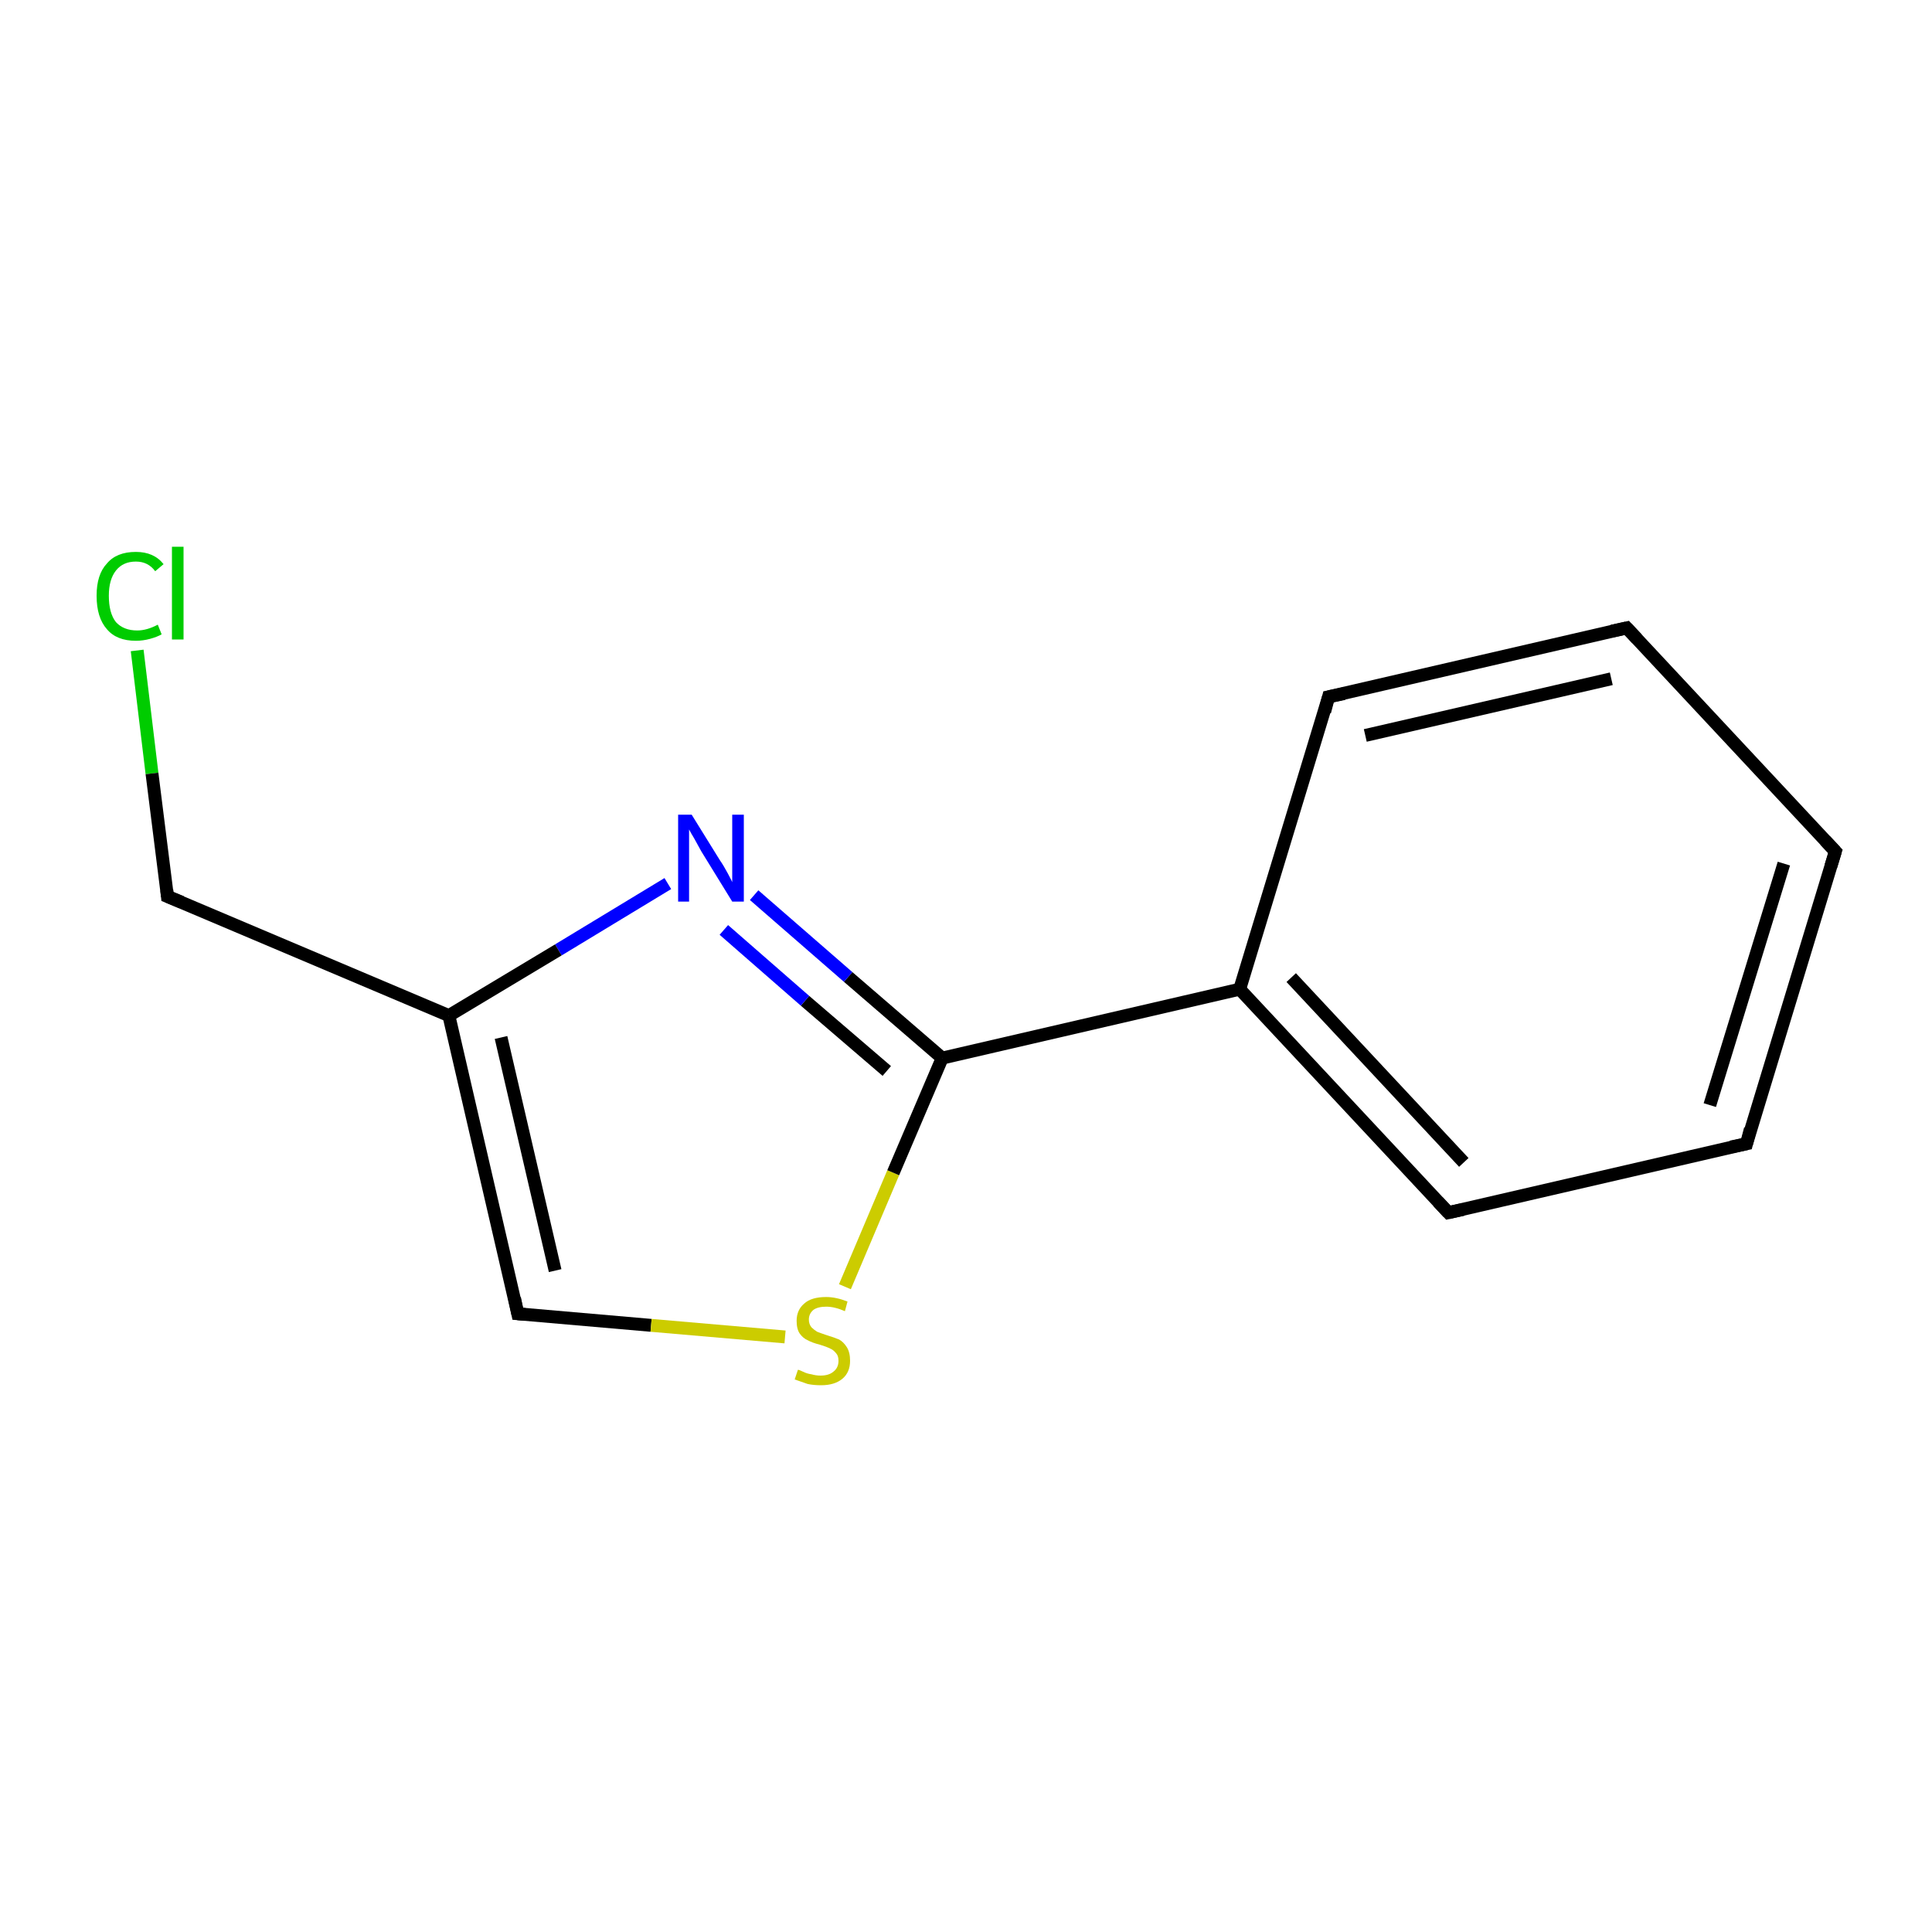 <?xml version='1.0' encoding='iso-8859-1'?>
<svg version='1.1' baseProfile='full'
              xmlns='http://www.w3.org/2000/svg'
                      xmlns:rdkit='http://www.rdkit.org/xml'
                      xmlns:xlink='http://www.w3.org/1999/xlink'
                  xml:space='preserve'
width='300px' height='300px' viewBox='0 0 300 300'>
<!-- END OF HEADER -->
<rect style='opacity:1.0;fill:#FFFFFF;stroke:none' width='300.0' height='300.0' x='0.0' y='0.0'> </rect>
<path class='bond-0 atom-0 atom-1' d='M 21.3,101.0 L 23.6,120.1' style='fill:none;fill-rule:evenodd;stroke:#00CC00;stroke-width:2.0px;stroke-linecap:butt;stroke-linejoin:miter;stroke-opacity:1' />
<path class='bond-0 atom-0 atom-1' d='M 23.6,120.1 L 26.0,139.2' style='fill:none;fill-rule:evenodd;stroke:#000000;stroke-width:2.0px;stroke-linecap:butt;stroke-linejoin:miter;stroke-opacity:1' />
<path class='bond-1 atom-1 atom-2' d='M 26.0,139.2 L 69.7,157.7' style='fill:none;fill-rule:evenodd;stroke:#000000;stroke-width:2.0px;stroke-linecap:butt;stroke-linejoin:miter;stroke-opacity:1' />
<path class='bond-2 atom-2 atom-3' d='M 69.7,157.7 L 80.4,204.0' style='fill:none;fill-rule:evenodd;stroke:#000000;stroke-width:2.0px;stroke-linecap:butt;stroke-linejoin:miter;stroke-opacity:1' />
<path class='bond-2 atom-2 atom-3' d='M 77.8,161.1 L 86.2,197.3' style='fill:none;fill-rule:evenodd;stroke:#000000;stroke-width:2.0px;stroke-linecap:butt;stroke-linejoin:miter;stroke-opacity:1' />
<path class='bond-3 atom-3 atom-4' d='M 80.4,204.0 L 101.1,205.8' style='fill:none;fill-rule:evenodd;stroke:#000000;stroke-width:2.0px;stroke-linecap:butt;stroke-linejoin:miter;stroke-opacity:1' />
<path class='bond-3 atom-3 atom-4' d='M 101.1,205.8 L 121.9,207.6' style='fill:none;fill-rule:evenodd;stroke:#CCCC00;stroke-width:2.0px;stroke-linecap:butt;stroke-linejoin:miter;stroke-opacity:1' />
<path class='bond-4 atom-4 atom-5' d='M 131.2,199.8 L 138.7,182.1' style='fill:none;fill-rule:evenodd;stroke:#CCCC00;stroke-width:2.0px;stroke-linecap:butt;stroke-linejoin:miter;stroke-opacity:1' />
<path class='bond-4 atom-4 atom-5' d='M 138.7,182.1 L 146.3,164.3' style='fill:none;fill-rule:evenodd;stroke:#000000;stroke-width:2.0px;stroke-linecap:butt;stroke-linejoin:miter;stroke-opacity:1' />
<path class='bond-5 atom-5 atom-6' d='M 146.3,164.3 L 192.5,153.6' style='fill:none;fill-rule:evenodd;stroke:#000000;stroke-width:2.0px;stroke-linecap:butt;stroke-linejoin:miter;stroke-opacity:1' />
<path class='bond-6 atom-6 atom-7' d='M 192.5,153.6 L 224.9,188.3' style='fill:none;fill-rule:evenodd;stroke:#000000;stroke-width:2.0px;stroke-linecap:butt;stroke-linejoin:miter;stroke-opacity:1' />
<path class='bond-6 atom-6 atom-7' d='M 200.5,151.8 L 227.3,180.5' style='fill:none;fill-rule:evenodd;stroke:#000000;stroke-width:2.0px;stroke-linecap:butt;stroke-linejoin:miter;stroke-opacity:1' />
<path class='bond-7 atom-7 atom-8' d='M 224.9,188.3 L 271.2,177.6' style='fill:none;fill-rule:evenodd;stroke:#000000;stroke-width:2.0px;stroke-linecap:butt;stroke-linejoin:miter;stroke-opacity:1' />
<path class='bond-8 atom-8 atom-9' d='M 271.2,177.6 L 285.0,132.2' style='fill:none;fill-rule:evenodd;stroke:#000000;stroke-width:2.0px;stroke-linecap:butt;stroke-linejoin:miter;stroke-opacity:1' />
<path class='bond-8 atom-8 atom-9' d='M 265.5,171.6 L 277.0,134.1' style='fill:none;fill-rule:evenodd;stroke:#000000;stroke-width:2.0px;stroke-linecap:butt;stroke-linejoin:miter;stroke-opacity:1' />
<path class='bond-9 atom-9 atom-10' d='M 285.0,132.2 L 252.6,97.5' style='fill:none;fill-rule:evenodd;stroke:#000000;stroke-width:2.0px;stroke-linecap:butt;stroke-linejoin:miter;stroke-opacity:1' />
<path class='bond-10 atom-10 atom-11' d='M 252.6,97.5 L 206.3,108.2' style='fill:none;fill-rule:evenodd;stroke:#000000;stroke-width:2.0px;stroke-linecap:butt;stroke-linejoin:miter;stroke-opacity:1' />
<path class='bond-10 atom-10 atom-11' d='M 250.2,105.4 L 212.0,114.2' style='fill:none;fill-rule:evenodd;stroke:#000000;stroke-width:2.0px;stroke-linecap:butt;stroke-linejoin:miter;stroke-opacity:1' />
<path class='bond-11 atom-5 atom-12' d='M 146.3,164.3 L 131.7,151.7' style='fill:none;fill-rule:evenodd;stroke:#000000;stroke-width:2.0px;stroke-linecap:butt;stroke-linejoin:miter;stroke-opacity:1' />
<path class='bond-11 atom-5 atom-12' d='M 131.7,151.7 L 117.1,139.0' style='fill:none;fill-rule:evenodd;stroke:#0000FF;stroke-width:2.0px;stroke-linecap:butt;stroke-linejoin:miter;stroke-opacity:1' />
<path class='bond-11 atom-5 atom-12' d='M 137.7,166.3 L 125.0,155.4' style='fill:none;fill-rule:evenodd;stroke:#000000;stroke-width:2.0px;stroke-linecap:butt;stroke-linejoin:miter;stroke-opacity:1' />
<path class='bond-11 atom-5 atom-12' d='M 125.0,155.4 L 112.4,144.4' style='fill:none;fill-rule:evenodd;stroke:#0000FF;stroke-width:2.0px;stroke-linecap:butt;stroke-linejoin:miter;stroke-opacity:1' />
<path class='bond-12 atom-12 atom-2' d='M 103.7,137.2 L 86.7,147.5' style='fill:none;fill-rule:evenodd;stroke:#0000FF;stroke-width:2.0px;stroke-linecap:butt;stroke-linejoin:miter;stroke-opacity:1' />
<path class='bond-12 atom-12 atom-2' d='M 86.7,147.5 L 69.7,157.7' style='fill:none;fill-rule:evenodd;stroke:#000000;stroke-width:2.0px;stroke-linecap:butt;stroke-linejoin:miter;stroke-opacity:1' />
<path class='bond-13 atom-11 atom-6' d='M 206.3,108.2 L 192.5,153.6' style='fill:none;fill-rule:evenodd;stroke:#000000;stroke-width:2.0px;stroke-linecap:butt;stroke-linejoin:miter;stroke-opacity:1' />
<path d='M 25.9,138.2 L 26.0,139.2 L 28.2,140.1' style='fill:none;stroke:#000000;stroke-width:2.0px;stroke-linecap:butt;stroke-linejoin:miter;stroke-miterlimit:10;stroke-opacity:1;' />
<path d='M 79.9,201.6 L 80.4,204.0 L 81.5,204.1' style='fill:none;stroke:#000000;stroke-width:2.0px;stroke-linecap:butt;stroke-linejoin:miter;stroke-miterlimit:10;stroke-opacity:1;' />
<path d='M 223.3,186.6 L 224.9,188.3 L 227.2,187.8' style='fill:none;stroke:#000000;stroke-width:2.0px;stroke-linecap:butt;stroke-linejoin:miter;stroke-miterlimit:10;stroke-opacity:1;' />
<path d='M 268.8,178.1 L 271.2,177.6 L 271.8,175.3' style='fill:none;stroke:#000000;stroke-width:2.0px;stroke-linecap:butt;stroke-linejoin:miter;stroke-miterlimit:10;stroke-opacity:1;' />
<path d='M 284.3,134.5 L 285.0,132.2 L 283.4,130.5' style='fill:none;stroke:#000000;stroke-width:2.0px;stroke-linecap:butt;stroke-linejoin:miter;stroke-miterlimit:10;stroke-opacity:1;' />
<path d='M 254.2,99.2 L 252.6,97.5 L 250.3,98.0' style='fill:none;stroke:#000000;stroke-width:2.0px;stroke-linecap:butt;stroke-linejoin:miter;stroke-miterlimit:10;stroke-opacity:1;' />
<path d='M 208.7,107.7 L 206.3,108.2 L 205.7,110.5' style='fill:none;stroke:#000000;stroke-width:2.0px;stroke-linecap:butt;stroke-linejoin:miter;stroke-miterlimit:10;stroke-opacity:1;' />
<path class='atom-0' d='M 15.0 92.5
Q 15.0 89.2, 16.6 87.5
Q 18.1 85.7, 21.1 85.7
Q 23.9 85.7, 25.4 87.6
L 24.1 88.7
Q 23.0 87.2, 21.1 87.2
Q 19.1 87.2, 18.0 88.6
Q 16.9 90.0, 16.9 92.5
Q 16.9 95.2, 18.0 96.6
Q 19.2 97.9, 21.3 97.9
Q 22.8 97.9, 24.5 97.0
L 25.1 98.5
Q 24.4 98.9, 23.3 99.2
Q 22.2 99.5, 21.1 99.5
Q 18.1 99.5, 16.6 97.7
Q 15.0 95.9, 15.0 92.5
' fill='#00CC00'/>
<path class='atom-0' d='M 26.7 84.9
L 28.5 84.9
L 28.5 99.3
L 26.7 99.3
L 26.7 84.9
' fill='#00CC00'/>
<path class='atom-4' d='M 123.9 212.7
Q 124.1 212.7, 124.7 213.0
Q 125.3 213.3, 126.0 213.4
Q 126.7 213.6, 127.4 213.6
Q 128.7 213.6, 129.4 213.0
Q 130.2 212.4, 130.2 211.3
Q 130.2 210.5, 129.8 210.1
Q 129.4 209.6, 128.9 209.4
Q 128.3 209.1, 127.3 208.8
Q 126.1 208.5, 125.4 208.1
Q 124.7 207.8, 124.2 207.1
Q 123.7 206.4, 123.7 205.1
Q 123.7 203.4, 124.9 202.4
Q 126.0 201.4, 128.3 201.4
Q 129.8 201.4, 131.6 202.1
L 131.2 203.6
Q 129.6 202.9, 128.3 202.9
Q 127.0 202.9, 126.3 203.4
Q 125.6 204.0, 125.6 204.9
Q 125.6 205.6, 126.0 206.1
Q 126.4 206.5, 126.9 206.8
Q 127.4 207.0, 128.3 207.3
Q 129.6 207.7, 130.3 208.0
Q 131.0 208.4, 131.5 209.2
Q 132.0 210.0, 132.0 211.3
Q 132.0 213.1, 130.8 214.1
Q 129.6 215.1, 127.5 215.1
Q 126.3 215.1, 125.4 214.9
Q 124.5 214.6, 123.4 214.2
L 123.9 212.7
' fill='#CCCC00'/>
<path class='atom-12' d='M 107.4 126.5
L 111.8 133.6
Q 112.3 134.3, 113.0 135.6
Q 113.7 136.9, 113.7 137.0
L 113.7 126.5
L 115.5 126.5
L 115.5 140.0
L 113.7 140.0
L 108.9 132.2
Q 108.4 131.3, 107.8 130.2
Q 107.2 129.2, 107.0 128.8
L 107.0 140.0
L 105.3 140.0
L 105.3 126.5
L 107.4 126.5
' fill='#0000FF'/>
</svg>
